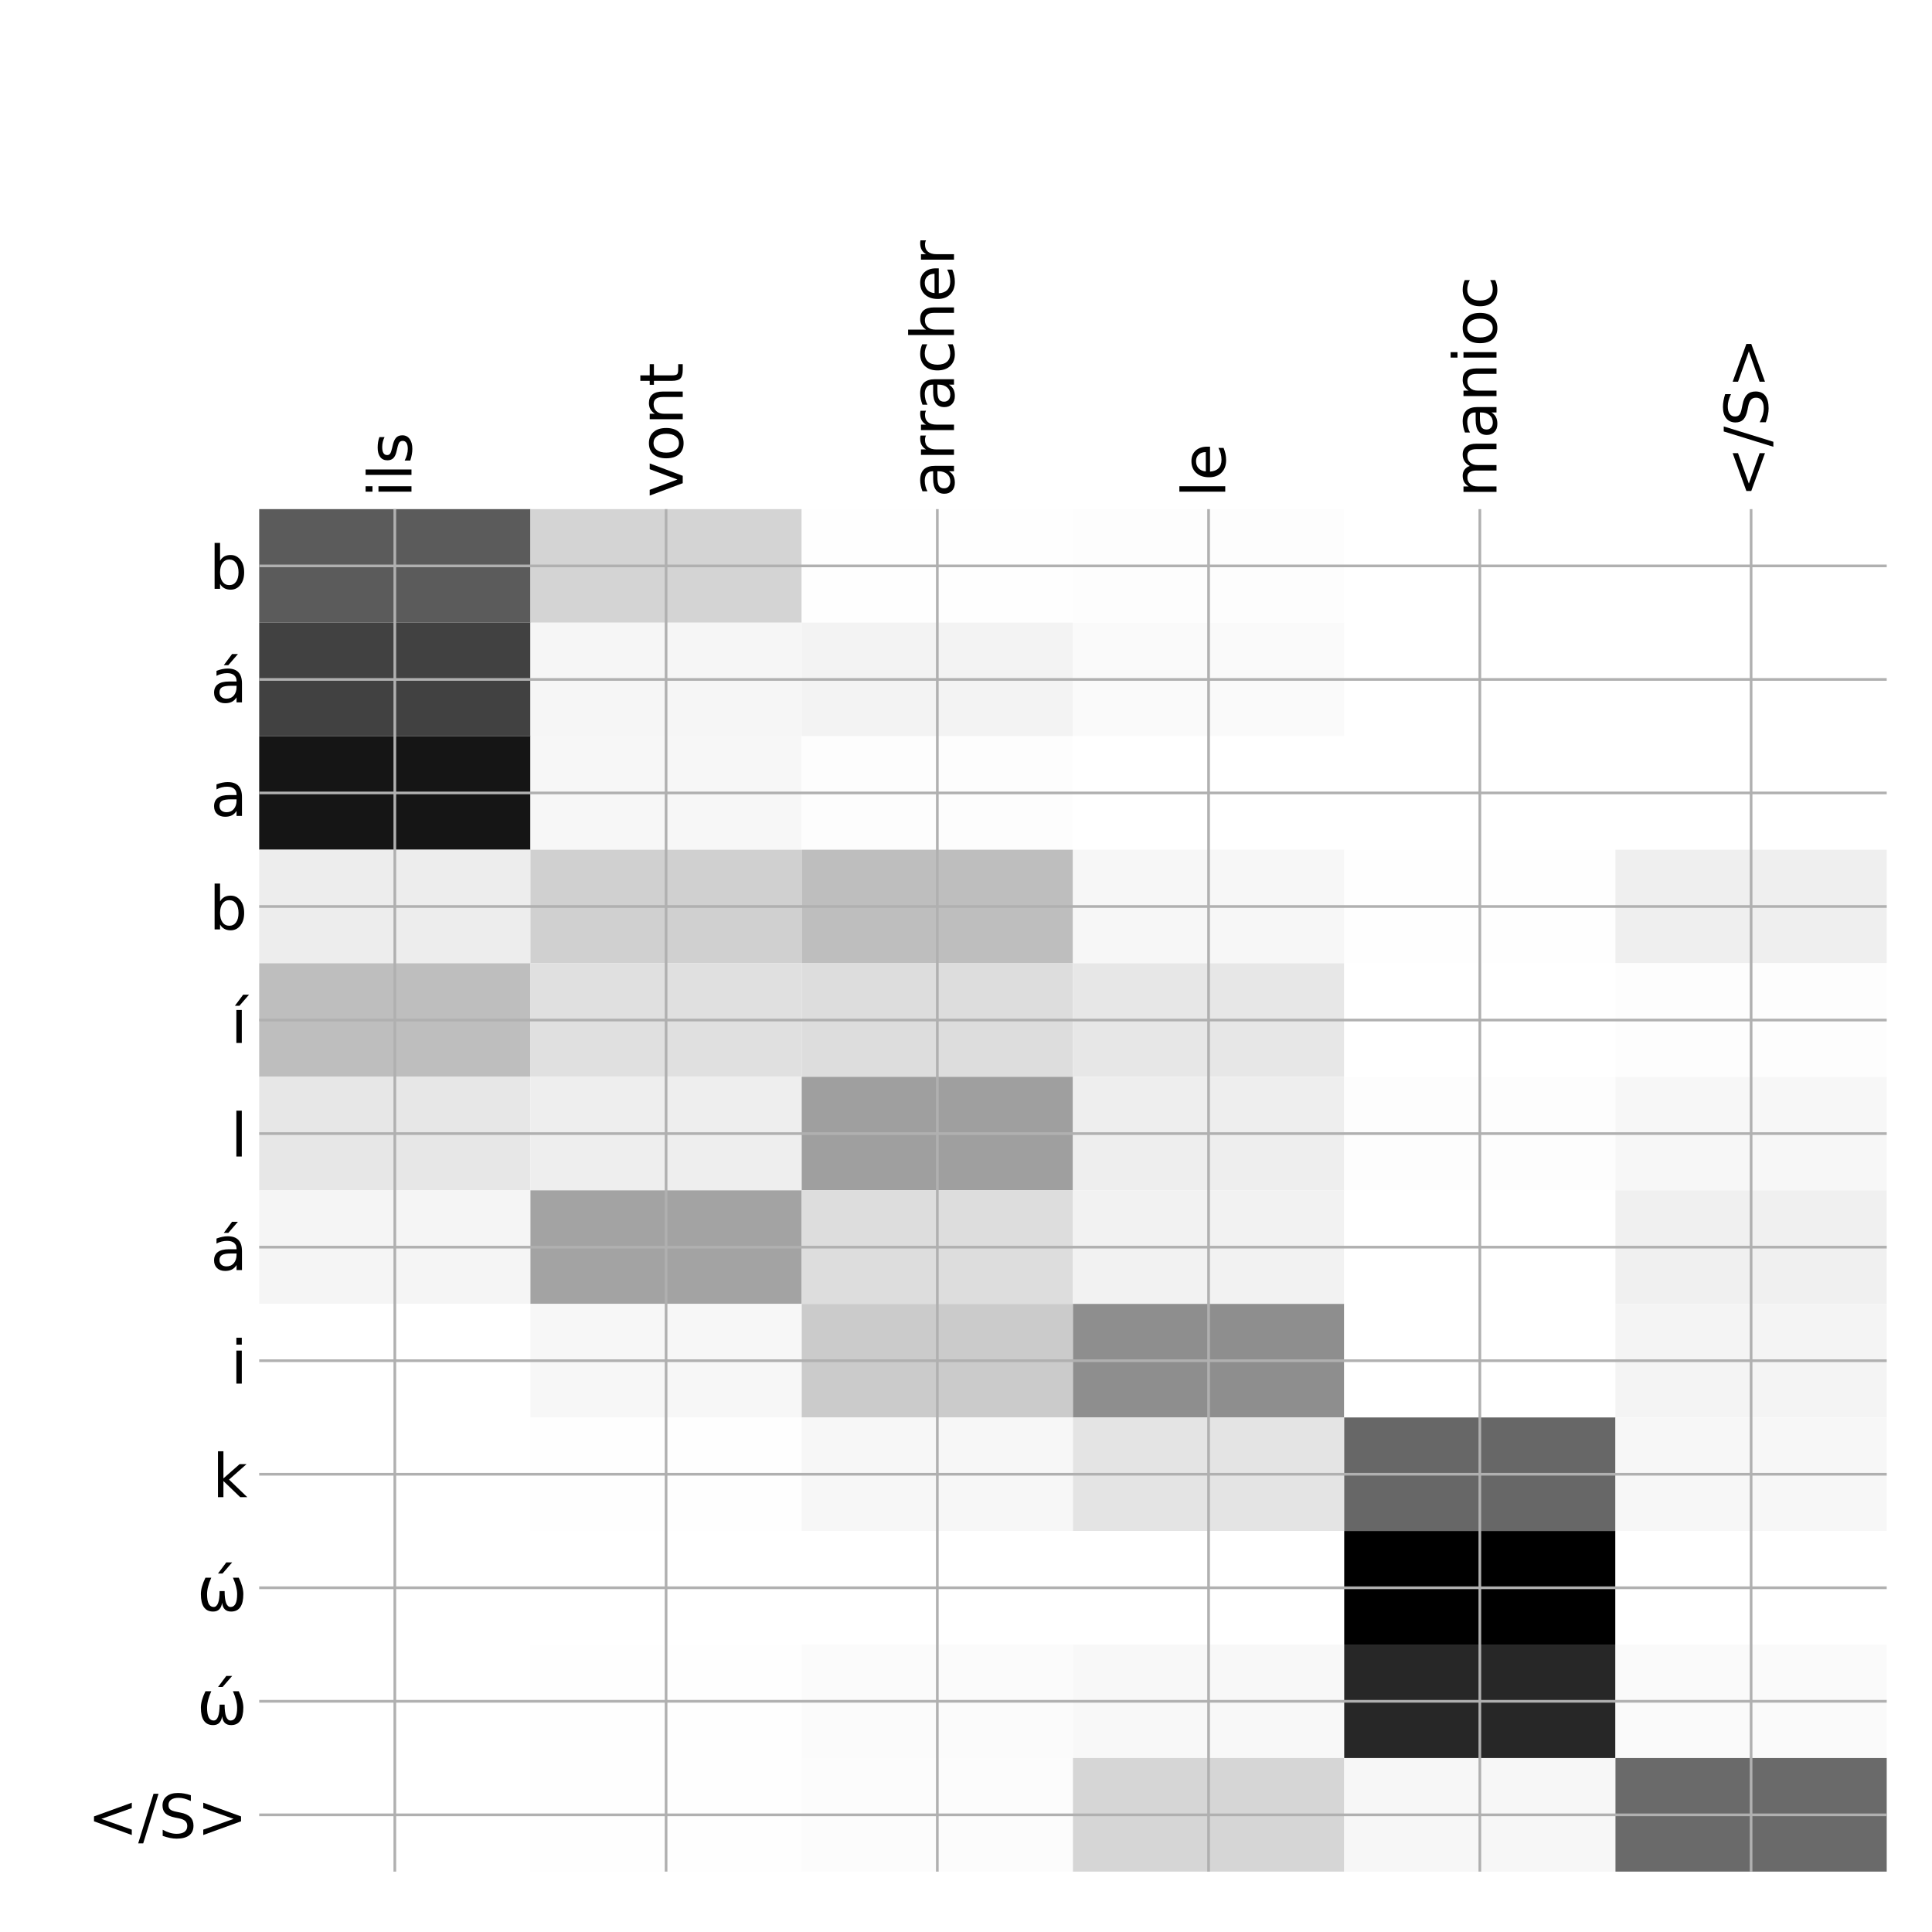 <?xml version="1.0" encoding="utf-8" standalone="no"?>
<!DOCTYPE svg PUBLIC "-//W3C//DTD SVG 1.1//EN"
  "http://www.w3.org/Graphics/SVG/1.1/DTD/svg11.dtd">
<!-- Created with matplotlib (http://matplotlib.org/) -->
<svg height="576pt" version="1.1" viewBox="0 0 576 576" width="576pt" xmlns="http://www.w3.org/2000/svg" xmlns:xlink="http://www.w3.org/1999/xlink">
 <defs>
  <style type="text/css">
*{stroke-linecap:butt;stroke-linejoin:round;}
  </style>
 </defs>
 <g id="figure_1">
  <g id="patch_1">
   <path d="M 0 576 
L 576 576 
L 576 0 
L 0 0 
z
" style="fill:#ffffff;"/>
  </g>
  <g id="axes_1">
   <g id="PolyCollection_1">
    <path clip-path="url(#paf80c2a38e)" d="M 77.275 151.783 
L 77.275 185.635 
L 158.146 185.635 
L 158.146 151.783 
L 77.275 151.783 
z
" style="fill:#5b5b5b;"/>
    <path clip-path="url(#paf80c2a38e)" d="M 158.146 151.783 
L 158.146 185.635 
L 239.017 185.635 
L 239.017 151.783 
L 158.146 151.783 
z
" style="fill:#d4d4d4;"/>
    <path clip-path="url(#paf80c2a38e)" d="M 239.017 151.783 
L 239.017 185.635 
L 319.887 185.635 
L 319.887 151.783 
L 239.017 151.783 
z
" style="fill:#fefefe;"/>
    <path clip-path="url(#paf80c2a38e)" d="M 319.887 151.783 
L 319.887 185.635 
L 400.758 185.635 
L 400.758 151.783 
L 319.887 151.783 
z
" style="fill:#fdfdfd;"/>
    <path clip-path="url(#paf80c2a38e)" d="M 400.758 151.783 
L 400.758 185.635 
L 481.629 185.635 
L 481.629 151.783 
L 400.758 151.783 
z
" style="fill:#ffffff;"/>
    <path clip-path="url(#paf80c2a38e)" d="M 481.629 151.783 
L 481.629 185.635 
L 562.5 185.635 
L 562.5 151.783 
L 481.629 151.783 
z
" style="fill:#ffffff;"/>
    <path clip-path="url(#paf80c2a38e)" d="M 77.275 185.635 
L 77.275 219.486 
L 158.146 219.486 
L 158.146 185.635 
L 77.275 185.635 
z
" style="fill:#414141;"/>
    <path clip-path="url(#paf80c2a38e)" d="M 158.146 185.635 
L 158.146 219.486 
L 239.017 219.486 
L 239.017 185.635 
L 158.146 185.635 
z
" style="fill:#f6f6f6;"/>
    <path clip-path="url(#paf80c2a38e)" d="M 239.017 185.635 
L 239.017 219.486 
L 319.887 219.486 
L 319.887 185.635 
L 239.017 185.635 
z
" style="fill:#f3f3f3;"/>
    <path clip-path="url(#paf80c2a38e)" d="M 319.887 185.635 
L 319.887 219.486 
L 400.758 219.486 
L 400.758 185.635 
L 319.887 185.635 
z
" style="fill:#fafafa;"/>
    <path clip-path="url(#paf80c2a38e)" d="M 400.758 185.635 
L 400.758 219.486 
L 481.629 219.486 
L 481.629 185.635 
L 400.758 185.635 
z
" style="fill:#ffffff;"/>
    <path clip-path="url(#paf80c2a38e)" d="M 481.629 185.635 
L 481.629 219.486 
L 562.5 219.486 
L 562.5 185.635 
L 481.629 185.635 
z
" style="fill:#ffffff;"/>
    <path clip-path="url(#paf80c2a38e)" d="M 77.275 219.486 
L 77.275 253.338 
L 158.146 253.338 
L 158.146 219.486 
L 77.275 219.486 
z
" style="fill:#151515;"/>
    <path clip-path="url(#paf80c2a38e)" d="M 158.146 219.486 
L 158.146 253.338 
L 239.017 253.338 
L 239.017 219.486 
L 158.146 219.486 
z
" style="fill:#f7f7f7;"/>
    <path clip-path="url(#paf80c2a38e)" d="M 239.017 219.486 
L 239.017 253.338 
L 319.887 253.338 
L 319.887 219.486 
L 239.017 219.486 
z
" style="fill:#fdfdfd;"/>
    <path clip-path="url(#paf80c2a38e)" d="M 319.887 219.486 
L 319.887 253.338 
L 400.758 253.338 
L 400.758 219.486 
L 319.887 219.486 
z
" style="fill:#ffffff;"/>
    <path clip-path="url(#paf80c2a38e)" d="M 400.758 219.486 
L 400.758 253.338 
L 481.629 253.338 
L 481.629 219.486 
L 400.758 219.486 
z
" style="fill:#ffffff;"/>
    <path clip-path="url(#paf80c2a38e)" d="M 481.629 219.486 
L 481.629 253.338 
L 562.5 253.338 
L 562.5 219.486 
L 481.629 219.486 
z
" style="fill:#ffffff;"/>
    <path clip-path="url(#paf80c2a38e)" d="M 77.275 253.338 
L 77.275 287.189 
L 158.146 287.189 
L 158.146 253.338 
L 77.275 253.338 
z
" style="fill:#ededed;"/>
    <path clip-path="url(#paf80c2a38e)" d="M 158.146 253.338 
L 158.146 287.189 
L 239.017 287.189 
L 239.017 253.338 
L 158.146 253.338 
z
" style="fill:#d0d0d0;"/>
    <path clip-path="url(#paf80c2a38e)" d="M 239.017 253.338 
L 239.017 287.189 
L 319.887 287.189 
L 319.887 253.338 
L 239.017 253.338 
z
" style="fill:#bebebe;"/>
    <path clip-path="url(#paf80c2a38e)" d="M 319.887 253.338 
L 319.887 287.189 
L 400.758 287.189 
L 400.758 253.338 
L 319.887 253.338 
z
" style="fill:#f7f7f7;"/>
    <path clip-path="url(#paf80c2a38e)" d="M 400.758 253.338 
L 400.758 287.189 
L 481.629 287.189 
L 481.629 253.338 
L 400.758 253.338 
z
" style="fill:#fefefe;"/>
    <path clip-path="url(#paf80c2a38e)" d="M 481.629 253.338 
L 481.629 287.189 
L 562.5 287.189 
L 562.5 253.338 
L 481.629 253.338 
z
" style="fill:#efefef;"/>
    <path clip-path="url(#paf80c2a38e)" d="M 77.275 287.189 
L 77.275 321.04 
L 158.146 321.04 
L 158.146 287.189 
L 77.275 287.189 
z
" style="fill:#bebebe;"/>
    <path clip-path="url(#paf80c2a38e)" d="M 158.146 287.189 
L 158.146 321.04 
L 239.017 321.04 
L 239.017 287.189 
L 158.146 287.189 
z
" style="fill:#e0e0e0;"/>
    <path clip-path="url(#paf80c2a38e)" d="M 239.017 287.189 
L 239.017 321.04 
L 319.887 321.04 
L 319.887 287.189 
L 239.017 287.189 
z
" style="fill:#dddddd;"/>
    <path clip-path="url(#paf80c2a38e)" d="M 319.887 287.189 
L 319.887 321.04 
L 400.758 321.04 
L 400.758 287.189 
L 319.887 287.189 
z
" style="fill:#e7e7e7;"/>
    <path clip-path="url(#paf80c2a38e)" d="M 400.758 287.189 
L 400.758 321.04 
L 481.629 321.04 
L 481.629 287.189 
L 400.758 287.189 
z
" style="fill:#ffffff;"/>
    <path clip-path="url(#paf80c2a38e)" d="M 481.629 287.189 
L 481.629 321.04 
L 562.5 321.04 
L 562.5 287.189 
L 481.629 287.189 
z
" style="fill:#fdfdfd;"/>
    <path clip-path="url(#paf80c2a38e)" d="M 77.275 321.04 
L 77.275 354.892 
L 158.146 354.892 
L 158.146 321.04 
L 77.275 321.04 
z
" style="fill:#e7e7e7;"/>
    <path clip-path="url(#paf80c2a38e)" d="M 158.146 321.04 
L 158.146 354.892 
L 239.017 354.892 
L 239.017 321.04 
L 158.146 321.04 
z
" style="fill:#eeeeee;"/>
    <path clip-path="url(#paf80c2a38e)" d="M 239.017 321.04 
L 239.017 354.892 
L 319.887 354.892 
L 319.887 321.04 
L 239.017 321.04 
z
" style="fill:#9f9f9f;"/>
    <path clip-path="url(#paf80c2a38e)" d="M 319.887 321.04 
L 319.887 354.892 
L 400.758 354.892 
L 400.758 321.04 
L 319.887 321.04 
z
" style="fill:#eeeeee;"/>
    <path clip-path="url(#paf80c2a38e)" d="M 400.758 321.04 
L 400.758 354.892 
L 481.629 354.892 
L 481.629 321.04 
L 400.758 321.04 
z
" style="fill:#fdfdfd;"/>
    <path clip-path="url(#paf80c2a38e)" d="M 481.629 321.04 
L 481.629 354.892 
L 562.5 354.892 
L 562.5 321.04 
L 481.629 321.04 
z
" style="fill:#f7f7f7;"/>
    <path clip-path="url(#paf80c2a38e)" d="M 77.275 354.892 
L 77.275 388.743 
L 158.146 388.743 
L 158.146 354.892 
L 77.275 354.892 
z
" style="fill:#f5f5f5;"/>
    <path clip-path="url(#paf80c2a38e)" d="M 158.146 354.892 
L 158.146 388.743 
L 239.017 388.743 
L 239.017 354.892 
L 158.146 354.892 
z
" style="fill:#a3a3a3;"/>
    <path clip-path="url(#paf80c2a38e)" d="M 239.017 354.892 
L 239.017 388.743 
L 319.887 388.743 
L 319.887 354.892 
L 239.017 354.892 
z
" style="fill:#dddddd;"/>
    <path clip-path="url(#paf80c2a38e)" d="M 319.887 354.892 
L 319.887 388.743 
L 400.758 388.743 
L 400.758 354.892 
L 319.887 354.892 
z
" style="fill:#f2f2f2;"/>
    <path clip-path="url(#paf80c2a38e)" d="M 400.758 354.892 
L 400.758 388.743 
L 481.629 388.743 
L 481.629 354.892 
L 400.758 354.892 
z
" style="fill:#ffffff;"/>
    <path clip-path="url(#paf80c2a38e)" d="M 481.629 354.892 
L 481.629 388.743 
L 562.5 388.743 
L 562.5 354.892 
L 481.629 354.892 
z
" style="fill:#f0f0f0;"/>
    <path clip-path="url(#paf80c2a38e)" d="M 77.275 388.743 
L 77.275 422.594 
L 158.146 422.594 
L 158.146 388.743 
L 77.275 388.743 
z
" style="fill:#ffffff;"/>
    <path clip-path="url(#paf80c2a38e)" d="M 158.146 388.743 
L 158.146 422.594 
L 239.017 422.594 
L 239.017 388.743 
L 158.146 388.743 
z
" style="fill:#f7f7f7;"/>
    <path clip-path="url(#paf80c2a38e)" d="M 239.017 388.743 
L 239.017 422.594 
L 319.887 422.594 
L 319.887 388.743 
L 239.017 388.743 
z
" style="fill:#cbcbcb;"/>
    <path clip-path="url(#paf80c2a38e)" d="M 319.887 388.743 
L 319.887 422.594 
L 400.758 422.594 
L 400.758 388.743 
L 319.887 388.743 
z
" style="fill:#8e8e8e;"/>
    <path clip-path="url(#paf80c2a38e)" d="M 400.758 388.743 
L 400.758 422.594 
L 481.629 422.594 
L 481.629 388.743 
L 400.758 388.743 
z
" style="fill:#ffffff;"/>
    <path clip-path="url(#paf80c2a38e)" d="M 481.629 388.743 
L 481.629 422.594 
L 562.5 422.594 
L 562.5 388.743 
L 481.629 388.743 
z
" style="fill:#f4f4f4;"/>
    <path clip-path="url(#paf80c2a38e)" d="M 77.275 422.594 
L 77.275 456.446 
L 158.146 456.446 
L 158.146 422.594 
L 77.275 422.594 
z
" style="fill:#ffffff;"/>
    <path clip-path="url(#paf80c2a38e)" d="M 158.146 422.594 
L 158.146 456.446 
L 239.017 456.446 
L 239.017 422.594 
L 158.146 422.594 
z
" style="fill:#fefefe;"/>
    <path clip-path="url(#paf80c2a38e)" d="M 239.017 422.594 
L 239.017 456.446 
L 319.887 456.446 
L 319.887 422.594 
L 239.017 422.594 
z
" style="fill:#f7f7f7;"/>
    <path clip-path="url(#paf80c2a38e)" d="M 319.887 422.594 
L 319.887 456.446 
L 400.758 456.446 
L 400.758 422.594 
L 319.887 422.594 
z
" style="fill:#e4e4e4;"/>
    <path clip-path="url(#paf80c2a38e)" d="M 400.758 422.594 
L 400.758 456.446 
L 481.629 456.446 
L 481.629 422.594 
L 400.758 422.594 
z
" style="fill:#676767;"/>
    <path clip-path="url(#paf80c2a38e)" d="M 481.629 422.594 
L 481.629 456.446 
L 562.5 456.446 
L 562.5 422.594 
L 481.629 422.594 
z
" style="fill:#f7f7f7;"/>
    <path clip-path="url(#paf80c2a38e)" d="M 77.275 456.446 
L 77.275 490.297 
L 158.146 490.297 
L 158.146 456.446 
L 77.275 456.446 
z
" style="fill:#ffffff;"/>
    <path clip-path="url(#paf80c2a38e)" d="M 158.146 456.446 
L 158.146 490.297 
L 239.017 490.297 
L 239.017 456.446 
L 158.146 456.446 
z
" style="fill:#ffffff;"/>
    <path clip-path="url(#paf80c2a38e)" d="M 239.017 456.446 
L 239.017 490.297 
L 319.887 490.297 
L 319.887 456.446 
L 239.017 456.446 
z
" style="fill:#ffffff;"/>
    <path clip-path="url(#paf80c2a38e)" d="M 319.887 456.446 
L 319.887 490.297 
L 400.758 490.297 
L 400.758 456.446 
L 319.887 456.446 
z
" style="fill:#ffffff;"/>
    <path clip-path="url(#paf80c2a38e)" d="M 400.758 456.446 
L 400.758 490.297 
L 481.629 490.297 
L 481.629 456.446 
L 400.758 456.446 
z
"/>
    <path clip-path="url(#paf80c2a38e)" d="M 481.629 456.446 
L 481.629 490.297 
L 562.5 490.297 
L 562.5 456.446 
L 481.629 456.446 
z
" style="fill:#ffffff;"/>
    <path clip-path="url(#paf80c2a38e)" d="M 77.275 490.297 
L 77.275 524.149 
L 158.146 524.149 
L 158.146 490.297 
L 77.275 490.297 
z
" style="fill:#ffffff;"/>
    <path clip-path="url(#paf80c2a38e)" d="M 158.146 490.297 
L 158.146 524.149 
L 239.017 524.149 
L 239.017 490.297 
L 158.146 490.297 
z
" style="fill:#fefefe;"/>
    <path clip-path="url(#paf80c2a38e)" d="M 239.017 490.297 
L 239.017 524.149 
L 319.887 524.149 
L 319.887 490.297 
L 239.017 490.297 
z
" style="fill:#fbfbfb;"/>
    <path clip-path="url(#paf80c2a38e)" d="M 319.887 490.297 
L 319.887 524.149 
L 400.758 524.149 
L 400.758 490.297 
L 319.887 490.297 
z
" style="fill:#f8f8f8;"/>
    <path clip-path="url(#paf80c2a38e)" d="M 400.758 490.297 
L 400.758 524.149 
L 481.629 524.149 
L 481.629 490.297 
L 400.758 490.297 
z
" style="fill:#272727;"/>
    <path clip-path="url(#paf80c2a38e)" d="M 481.629 490.297 
L 481.629 524.149 
L 562.5 524.149 
L 562.5 490.297 
L 481.629 490.297 
z
" style="fill:#fafafa;"/>
    <path clip-path="url(#paf80c2a38e)" d="M 77.275 524.149 
L 77.275 558 
L 158.146 558 
L 158.146 524.149 
L 77.275 524.149 
z
" style="fill:#ffffff;"/>
    <path clip-path="url(#paf80c2a38e)" d="M 158.146 524.149 
L 158.146 558 
L 239.017 558 
L 239.017 524.149 
L 158.146 524.149 
z
" style="fill:#fefefe;"/>
    <path clip-path="url(#paf80c2a38e)" d="M 239.017 524.149 
L 239.017 558 
L 319.887 558 
L 319.887 524.149 
L 239.017 524.149 
z
" style="fill:#fcfcfc;"/>
    <path clip-path="url(#paf80c2a38e)" d="M 319.887 524.149 
L 319.887 558 
L 400.758 558 
L 400.758 524.149 
L 319.887 524.149 
z
" style="fill:#d6d6d6;"/>
    <path clip-path="url(#paf80c2a38e)" d="M 400.758 524.149 
L 400.758 558 
L 481.629 558 
L 481.629 524.149 
L 400.758 524.149 
z
" style="fill:#f7f7f7;"/>
    <path clip-path="url(#paf80c2a38e)" d="M 481.629 524.149 
L 481.629 558 
L 562.5 558 
L 562.5 524.149 
L 481.629 524.149 
z
" style="fill:#6a6a6a;"/>
   </g>
   <g id="matplotlib.axis_1">
    <g id="xtick_1">
     <g id="line2d_1">
      <path clip-path="url(#paf80c2a38e)" d="M 117.71 558 
L 117.71 151.783 
" style="fill:none;stroke:#b0b0b0;stroke-linecap:square;stroke-width:0.8;"/>
     </g>
     <g id="line2d_2"/>
     <g id="text_1">
      <!-- ils -->
      <defs>
       <path d="M 9.422 54.688 
L 18.406 54.688 
L 18.406 0 
L 9.422 0 
z
M 9.422 75.984 
L 18.406 75.984 
L 18.406 64.594 
L 9.422 64.594 
z
" id="DejaVuSans-69"/>
       <path d="M 9.422 75.984 
L 18.406 75.984 
L 18.406 0 
L 9.422 0 
z
" id="DejaVuSans-6c"/>
       <path d="M 44.281 53.078 
L 44.281 44.578 
Q 40.484 46.531 36.375 47.5 
Q 32.281 48.484 27.875 48.484 
Q 21.188 48.484 17.844 46.438 
Q 14.5 44.391 14.5 40.281 
Q 14.5 37.156 16.891 35.375 
Q 19.281 33.594 26.516 31.984 
L 29.594 31.297 
Q 39.156 29.25 43.188 25.516 
Q 47.219 21.781 47.219 15.094 
Q 47.219 7.469 41.188 3.016 
Q 35.156 -1.422 24.609 -1.422 
Q 20.219 -1.422 15.453 -0.562 
Q 10.688 0.297 5.422 2 
L 5.422 11.281 
Q 10.406 8.688 15.234 7.391 
Q 20.062 6.109 24.812 6.109 
Q 31.156 6.109 34.562 8.281 
Q 37.984 10.453 37.984 14.406 
Q 37.984 18.062 35.516 20.016 
Q 33.062 21.969 24.703 23.781 
L 21.578 24.516 
Q 13.234 26.266 9.516 29.906 
Q 5.812 33.547 5.812 39.891 
Q 5.812 47.609 11.281 51.797 
Q 16.75 56 26.812 56 
Q 31.781 56 36.172 55.266 
Q 40.578 54.547 44.281 53.078 
z
" id="DejaVuSans-73"/>
      </defs>
      <g transform="translate(122.677 148.283)rotate(-90)scale(0.18 -0.18)">
       <use xlink:href="#DejaVuSans-69"/>
       <use x="27.783" xlink:href="#DejaVuSans-6c"/>
       <use x="55.566" xlink:href="#DejaVuSans-73"/>
      </g>
     </g>
    </g>
    <g id="xtick_2">
     <g id="line2d_3">
      <path clip-path="url(#paf80c2a38e)" d="M 198.581 558 
L 198.581 151.783 
" style="fill:none;stroke:#b0b0b0;stroke-linecap:square;stroke-width:0.8;"/>
     </g>
     <g id="line2d_4"/>
     <g id="text_2">
      <!-- vont -->
      <defs>
       <path d="M 2.984 54.688 
L 12.5 54.688 
L 29.594 8.797 
L 46.688 54.688 
L 56.203 54.688 
L 35.688 0 
L 23.484 0 
z
" id="DejaVuSans-76"/>
       <path d="M 30.609 48.391 
Q 23.391 48.391 19.188 42.75 
Q 14.984 37.109 14.984 27.297 
Q 14.984 17.484 19.156 11.844 
Q 23.344 6.203 30.609 6.203 
Q 37.797 6.203 41.984 11.859 
Q 46.188 17.531 46.188 27.297 
Q 46.188 37.016 41.984 42.703 
Q 37.797 48.391 30.609 48.391 
z
M 30.609 56 
Q 42.328 56 49.016 48.375 
Q 55.719 40.766 55.719 27.297 
Q 55.719 13.875 49.016 6.219 
Q 42.328 -1.422 30.609 -1.422 
Q 18.844 -1.422 12.172 6.219 
Q 5.516 13.875 5.516 27.297 
Q 5.516 40.766 12.172 48.375 
Q 18.844 56 30.609 56 
z
" id="DejaVuSans-6f"/>
       <path d="M 54.891 33.016 
L 54.891 0 
L 45.906 0 
L 45.906 32.719 
Q 45.906 40.484 42.875 44.328 
Q 39.844 48.188 33.797 48.188 
Q 26.516 48.188 22.312 43.547 
Q 18.109 38.922 18.109 30.906 
L 18.109 0 
L 9.078 0 
L 9.078 54.688 
L 18.109 54.688 
L 18.109 46.188 
Q 21.344 51.125 25.703 53.562 
Q 30.078 56 35.797 56 
Q 45.219 56 50.047 50.172 
Q 54.891 44.344 54.891 33.016 
z
" id="DejaVuSans-6e"/>
       <path d="M 18.312 70.219 
L 18.312 54.688 
L 36.812 54.688 
L 36.812 47.703 
L 18.312 47.703 
L 18.312 18.016 
Q 18.312 11.328 20.141 9.422 
Q 21.969 7.516 27.594 7.516 
L 36.812 7.516 
L 36.812 0 
L 27.594 0 
Q 17.188 0 13.234 3.875 
Q 9.281 7.766 9.281 18.016 
L 9.281 47.703 
L 2.688 47.703 
L 2.688 54.688 
L 9.281 54.688 
L 9.281 70.219 
z
" id="DejaVuSans-74"/>
      </defs>
      <g transform="translate(203.548 148.283)rotate(-90)scale(0.18 -0.18)">
       <use xlink:href="#DejaVuSans-76"/>
       <use x="59.18" xlink:href="#DejaVuSans-6f"/>
       <use x="120.361" xlink:href="#DejaVuSans-6e"/>
       <use x="183.74" xlink:href="#DejaVuSans-74"/>
      </g>
     </g>
    </g>
    <g id="xtick_3">
     <g id="line2d_5">
      <path clip-path="url(#paf80c2a38e)" d="M 279.452 558 
L 279.452 151.783 
" style="fill:none;stroke:#b0b0b0;stroke-linecap:square;stroke-width:0.8;"/>
     </g>
     <g id="line2d_6"/>
     <g id="text_3">
      <!-- arracher -->
      <defs>
       <path d="M 34.281 27.484 
Q 23.391 27.484 19.188 25 
Q 14.984 22.516 14.984 16.5 
Q 14.984 11.719 18.141 8.906 
Q 21.297 6.109 26.703 6.109 
Q 34.188 6.109 38.703 11.406 
Q 43.219 16.703 43.219 25.484 
L 43.219 27.484 
z
M 52.203 31.203 
L 52.203 0 
L 43.219 0 
L 43.219 8.297 
Q 40.141 3.328 35.547 0.953 
Q 30.953 -1.422 24.312 -1.422 
Q 15.922 -1.422 10.953 3.297 
Q 6 8.016 6 15.922 
Q 6 25.141 12.172 29.828 
Q 18.359 34.516 30.609 34.516 
L 43.219 34.516 
L 43.219 35.406 
Q 43.219 41.609 39.141 45 
Q 35.062 48.391 27.688 48.391 
Q 23 48.391 18.547 47.266 
Q 14.109 46.141 10.016 43.891 
L 10.016 52.203 
Q 14.938 54.109 19.578 55.047 
Q 24.219 56 28.609 56 
Q 40.484 56 46.344 49.844 
Q 52.203 43.703 52.203 31.203 
z
" id="DejaVuSans-61"/>
       <path d="M 41.109 46.297 
Q 39.594 47.172 37.812 47.578 
Q 36.031 48 33.891 48 
Q 26.266 48 22.188 43.047 
Q 18.109 38.094 18.109 28.812 
L 18.109 0 
L 9.078 0 
L 9.078 54.688 
L 18.109 54.688 
L 18.109 46.188 
Q 20.953 51.172 25.484 53.578 
Q 30.031 56 36.531 56 
Q 37.453 56 38.578 55.875 
Q 39.703 55.766 41.062 55.516 
z
" id="DejaVuSans-72"/>
       <path d="M 48.781 52.594 
L 48.781 44.188 
Q 44.969 46.297 41.141 47.344 
Q 37.312 48.391 33.406 48.391 
Q 24.656 48.391 19.812 42.844 
Q 14.984 37.312 14.984 27.297 
Q 14.984 17.281 19.812 11.734 
Q 24.656 6.203 33.406 6.203 
Q 37.312 6.203 41.141 7.25 
Q 44.969 8.297 48.781 10.406 
L 48.781 2.094 
Q 45.016 0.344 40.984 -0.531 
Q 36.969 -1.422 32.422 -1.422 
Q 20.062 -1.422 12.781 6.344 
Q 5.516 14.109 5.516 27.297 
Q 5.516 40.672 12.859 48.328 
Q 20.219 56 33.016 56 
Q 37.156 56 41.109 55.141 
Q 45.062 54.297 48.781 52.594 
z
" id="DejaVuSans-63"/>
       <path d="M 54.891 33.016 
L 54.891 0 
L 45.906 0 
L 45.906 32.719 
Q 45.906 40.484 42.875 44.328 
Q 39.844 48.188 33.797 48.188 
Q 26.516 48.188 22.312 43.547 
Q 18.109 38.922 18.109 30.906 
L 18.109 0 
L 9.078 0 
L 9.078 75.984 
L 18.109 75.984 
L 18.109 46.188 
Q 21.344 51.125 25.703 53.562 
Q 30.078 56 35.797 56 
Q 45.219 56 50.047 50.172 
Q 54.891 44.344 54.891 33.016 
z
" id="DejaVuSans-68"/>
       <path d="M 56.203 29.594 
L 56.203 25.203 
L 14.891 25.203 
Q 15.484 15.922 20.484 11.062 
Q 25.484 6.203 34.422 6.203 
Q 39.594 6.203 44.453 7.469 
Q 49.312 8.734 54.109 11.281 
L 54.109 2.781 
Q 49.266 0.734 44.188 -0.344 
Q 39.109 -1.422 33.891 -1.422 
Q 20.797 -1.422 13.156 6.188 
Q 5.516 13.812 5.516 26.812 
Q 5.516 40.234 12.766 48.109 
Q 20.016 56 32.328 56 
Q 43.359 56 49.781 48.891 
Q 56.203 41.797 56.203 29.594 
z
M 47.219 32.234 
Q 47.125 39.594 43.094 43.984 
Q 39.062 48.391 32.422 48.391 
Q 24.906 48.391 20.391 44.141 
Q 15.875 39.891 15.188 32.172 
z
" id="DejaVuSans-65"/>
      </defs>
      <g transform="translate(284.419 148.283)rotate(-90)scale(0.18 -0.18)">
       <use xlink:href="#DejaVuSans-61"/>
       <use x="61.279" xlink:href="#DejaVuSans-72"/>
       <use x="102.377" xlink:href="#DejaVuSans-72"/>
       <use x="143.49" xlink:href="#DejaVuSans-61"/>
       <use x="204.77" xlink:href="#DejaVuSans-63"/>
       <use x="259.75" xlink:href="#DejaVuSans-68"/>
       <use x="323.129" xlink:href="#DejaVuSans-65"/>
       <use x="384.652" xlink:href="#DejaVuSans-72"/>
      </g>
     </g>
    </g>
    <g id="xtick_4">
     <g id="line2d_7">
      <path clip-path="url(#paf80c2a38e)" d="M 360.323 558 
L 360.323 151.783 
" style="fill:none;stroke:#b0b0b0;stroke-linecap:square;stroke-width:0.8;"/>
     </g>
     <g id="line2d_8"/>
     <g id="text_4">
      <!-- le -->
      <g transform="translate(365.29 148.283)rotate(-90)scale(0.18 -0.18)">
       <use xlink:href="#DejaVuSans-6c"/>
       <use x="27.783" xlink:href="#DejaVuSans-65"/>
      </g>
     </g>
    </g>
    <g id="xtick_5">
     <g id="line2d_9">
      <path clip-path="url(#paf80c2a38e)" d="M 441.194 558 
L 441.194 151.783 
" style="fill:none;stroke:#b0b0b0;stroke-linecap:square;stroke-width:0.8;"/>
     </g>
     <g id="line2d_10"/>
     <g id="text_5">
      <!-- manioc -->
      <defs>
       <path d="M 52 44.188 
Q 55.375 50.25 60.062 53.125 
Q 64.75 56 71.094 56 
Q 79.641 56 84.281 50.016 
Q 88.922 44.047 88.922 33.016 
L 88.922 0 
L 79.891 0 
L 79.891 32.719 
Q 79.891 40.578 77.094 44.375 
Q 74.312 48.188 68.609 48.188 
Q 61.625 48.188 57.562 43.547 
Q 53.516 38.922 53.516 30.906 
L 53.516 0 
L 44.484 0 
L 44.484 32.719 
Q 44.484 40.625 41.703 44.406 
Q 38.922 48.188 33.109 48.188 
Q 26.219 48.188 22.156 43.531 
Q 18.109 38.875 18.109 30.906 
L 18.109 0 
L 9.078 0 
L 9.078 54.688 
L 18.109 54.688 
L 18.109 46.188 
Q 21.188 51.219 25.484 53.609 
Q 29.781 56 35.688 56 
Q 41.656 56 45.828 52.969 
Q 50 49.953 52 44.188 
z
" id="DejaVuSans-6d"/>
      </defs>
      <g transform="translate(446.161 148.283)rotate(-90)scale(0.18 -0.18)">
       <use xlink:href="#DejaVuSans-6d"/>
       <use x="97.412" xlink:href="#DejaVuSans-61"/>
       <use x="158.691" xlink:href="#DejaVuSans-6e"/>
       <use x="222.07" xlink:href="#DejaVuSans-69"/>
       <use x="249.854" xlink:href="#DejaVuSans-6f"/>
       <use x="311.035" xlink:href="#DejaVuSans-63"/>
      </g>
     </g>
    </g>
    <g id="xtick_6">
     <g id="line2d_11">
      <path clip-path="url(#paf80c2a38e)" d="M 522.065 558 
L 522.065 151.783 
" style="fill:none;stroke:#b0b0b0;stroke-linecap:square;stroke-width:0.8;"/>
     </g>
     <g id="line2d_12"/>
     <g id="text_6">
      <!-- &lt;/S&gt; -->
      <defs>
       <path d="M 73.188 49.219 
L 22.797 31.297 
L 73.188 13.484 
L 73.188 4.594 
L 10.594 27.297 
L 10.594 35.406 
L 73.188 58.109 
z
" id="DejaVuSans-3c"/>
       <path d="M 25.391 72.906 
L 33.688 72.906 
L 8.297 -9.281 
L 0 -9.281 
z
" id="DejaVuSans-2f"/>
       <path d="M 53.516 70.516 
L 53.516 60.891 
Q 47.906 63.578 42.922 64.891 
Q 37.938 66.219 33.297 66.219 
Q 25.25 66.219 20.875 63.094 
Q 16.5 59.969 16.5 54.203 
Q 16.5 49.359 19.406 46.891 
Q 22.312 44.438 30.422 42.922 
L 36.375 41.703 
Q 47.406 39.594 52.656 34.297 
Q 57.906 29 57.906 20.125 
Q 57.906 9.516 50.797 4.047 
Q 43.703 -1.422 29.984 -1.422 
Q 24.812 -1.422 18.969 -0.25 
Q 13.141 0.922 6.891 3.219 
L 6.891 13.375 
Q 12.891 10.016 18.656 8.297 
Q 24.422 6.594 29.984 6.594 
Q 38.422 6.594 43.016 9.906 
Q 47.609 13.234 47.609 19.391 
Q 47.609 24.75 44.312 27.781 
Q 41.016 30.812 33.5 32.328 
L 27.484 33.5 
Q 16.453 35.688 11.516 40.375 
Q 6.594 45.062 6.594 53.422 
Q 6.594 63.094 13.406 68.656 
Q 20.219 74.219 32.172 74.219 
Q 37.312 74.219 42.625 73.281 
Q 47.953 72.359 53.516 70.516 
z
" id="DejaVuSans-53"/>
       <path d="M 10.594 49.219 
L 10.594 58.109 
L 73.188 35.406 
L 73.188 27.297 
L 10.594 4.594 
L 10.594 13.484 
L 60.891 31.297 
z
" id="DejaVuSans-3e"/>
      </defs>
      <g transform="translate(527.031 148.283)rotate(-90)scale(0.18 -0.18)">
       <use xlink:href="#DejaVuSans-3c"/>
       <use x="83.789" xlink:href="#DejaVuSans-2f"/>
       <use x="117.48" xlink:href="#DejaVuSans-53"/>
       <use x="180.957" xlink:href="#DejaVuSans-3e"/>
      </g>
     </g>
    </g>
   </g>
   <g id="matplotlib.axis_2">
    <g id="ytick_1">
     <g id="line2d_13">
      <path clip-path="url(#paf80c2a38e)" d="M 77.275 168.709 
L 562.5 168.709 
" style="fill:none;stroke:#b0b0b0;stroke-linecap:square;stroke-width:0.8;"/>
     </g>
     <g id="line2d_14"/>
     <g id="text_7">
      <!-- b -->
      <defs>
       <path d="M 48.688 27.297 
Q 48.688 37.203 44.609 42.844 
Q 40.531 48.484 33.406 48.484 
Q 26.266 48.484 22.188 42.844 
Q 18.109 37.203 18.109 27.297 
Q 18.109 17.391 22.188 11.75 
Q 26.266 6.109 33.406 6.109 
Q 40.531 6.109 44.609 11.75 
Q 48.688 17.391 48.688 27.297 
z
M 18.109 46.391 
Q 20.953 51.266 25.266 53.625 
Q 29.594 56 35.594 56 
Q 45.562 56 51.781 48.094 
Q 58.016 40.188 58.016 27.297 
Q 58.016 14.406 51.781 6.484 
Q 45.562 -1.422 35.594 -1.422 
Q 29.594 -1.422 25.266 0.953 
Q 20.953 3.328 18.109 8.203 
L 18.109 0 
L 9.078 0 
L 9.078 75.984 
L 18.109 75.984 
z
" id="DejaVuSans-62"/>
      </defs>
      <g transform="translate(62.348 175.548)scale(0.18 -0.18)">
       <use xlink:href="#DejaVuSans-62"/>
      </g>
     </g>
    </g>
    <g id="ytick_2">
     <g id="line2d_15">
      <path clip-path="url(#paf80c2a38e)" d="M 77.275 202.56 
L 562.5 202.56 
" style="fill:none;stroke:#b0b0b0;stroke-linecap:square;stroke-width:0.8;"/>
     </g>
     <g id="line2d_16"/>
     <g id="text_8">
      <!-- á -->
      <defs>
       <path d="M 34.281 27.484 
Q 23.391 27.484 19.188 25 
Q 14.984 22.516 14.984 16.5 
Q 14.984 11.719 18.141 8.906 
Q 21.297 6.109 26.703 6.109 
Q 34.188 6.109 38.703 11.406 
Q 43.219 16.703 43.219 25.484 
L 43.219 27.484 
z
M 52.203 31.203 
L 52.203 0 
L 43.219 0 
L 43.219 8.297 
Q 40.141 3.328 35.547 0.953 
Q 30.953 -1.422 24.312 -1.422 
Q 15.922 -1.422 10.953 3.297 
Q 6 8.016 6 15.922 
Q 6 25.141 12.172 29.828 
Q 18.359 34.516 30.609 34.516 
L 43.219 34.516 
L 43.219 35.406 
Q 43.219 41.609 39.141 45 
Q 35.062 48.391 27.688 48.391 
Q 23 48.391 18.547 47.266 
Q 14.109 46.141 10.016 43.891 
L 10.016 52.203 
Q 14.938 54.109 19.578 55.047 
Q 24.219 56 28.609 56 
Q 40.484 56 46.344 49.844 
Q 52.203 43.703 52.203 31.203 
z
M 35.781 79.984 
L 45.5 79.984 
L 29.594 61.625 
L 22.109 61.625 
z
" id="DejaVuSans-e1"/>
      </defs>
      <g transform="translate(62.744 209.399)scale(0.18 -0.18)">
       <use xlink:href="#DejaVuSans-e1"/>
      </g>
     </g>
    </g>
    <g id="ytick_3">
     <g id="line2d_17">
      <path clip-path="url(#paf80c2a38e)" d="M 77.275 236.412 
L 562.5 236.412 
" style="fill:none;stroke:#b0b0b0;stroke-linecap:square;stroke-width:0.8;"/>
     </g>
     <g id="line2d_18"/>
     <g id="text_9">
      <!-- a -->
      <g transform="translate(62.744 243.25)scale(0.18 -0.18)">
       <use xlink:href="#DejaVuSans-61"/>
      </g>
     </g>
    </g>
    <g id="ytick_4">
     <g id="line2d_19">
      <path clip-path="url(#paf80c2a38e)" d="M 77.275 270.263 
L 562.5 270.263 
" style="fill:none;stroke:#b0b0b0;stroke-linecap:square;stroke-width:0.8;"/>
     </g>
     <g id="line2d_20"/>
     <g id="text_10">
      <!-- b -->
      <g transform="translate(62.348 277.102)scale(0.18 -0.18)">
       <use xlink:href="#DejaVuSans-62"/>
      </g>
     </g>
    </g>
    <g id="ytick_5">
     <g id="line2d_21">
      <path clip-path="url(#paf80c2a38e)" d="M 77.275 304.115 
L 562.5 304.115 
" style="fill:none;stroke:#b0b0b0;stroke-linecap:square;stroke-width:0.8;"/>
     </g>
     <g id="line2d_22"/>
     <g id="text_11">
      <!-- í -->
      <defs>
       <path d="M 20.656 79.984 
L 30.375 79.984 
L 14.469 61.625 
L 6.984 61.625 
z
M 9.422 54.688 
L 18.406 54.688 
L 18.406 0 
L 9.422 0 
z
M 13.922 56 
z
" id="DejaVuSans-ed"/>
      </defs>
      <g transform="translate(68.774 310.953)scale(0.18 -0.18)">
       <use xlink:href="#DejaVuSans-ed"/>
      </g>
     </g>
    </g>
    <g id="ytick_6">
     <g id="line2d_23">
      <path clip-path="url(#paf80c2a38e)" d="M 77.275 337.966 
L 562.5 337.966 
" style="fill:none;stroke:#b0b0b0;stroke-linecap:square;stroke-width:0.8;"/>
     </g>
     <g id="line2d_24"/>
     <g id="text_12">
      <!-- l -->
      <g transform="translate(68.774 344.805)scale(0.18 -0.18)">
       <use xlink:href="#DejaVuSans-6c"/>
      </g>
     </g>
    </g>
    <g id="ytick_7">
     <g id="line2d_25">
      <path clip-path="url(#paf80c2a38e)" d="M 77.275 371.817 
L 562.5 371.817 
" style="fill:none;stroke:#b0b0b0;stroke-linecap:square;stroke-width:0.8;"/>
     </g>
     <g id="line2d_26"/>
     <g id="text_13">
      <!-- á -->
      <g transform="translate(62.744 378.656)scale(0.18 -0.18)">
       <use xlink:href="#DejaVuSans-e1"/>
      </g>
     </g>
    </g>
    <g id="ytick_8">
     <g id="line2d_27">
      <path clip-path="url(#paf80c2a38e)" d="M 77.275 405.669 
L 562.5 405.669 
" style="fill:none;stroke:#b0b0b0;stroke-linecap:square;stroke-width:0.8;"/>
     </g>
     <g id="line2d_28"/>
     <g id="text_14">
      <!-- i -->
      <g transform="translate(68.774 412.507)scale(0.18 -0.18)">
       <use xlink:href="#DejaVuSans-69"/>
      </g>
     </g>
    </g>
    <g id="ytick_9">
     <g id="line2d_29">
      <path clip-path="url(#paf80c2a38e)" d="M 77.275 439.52 
L 562.5 439.52 
" style="fill:none;stroke:#b0b0b0;stroke-linecap:square;stroke-width:0.8;"/>
     </g>
     <g id="line2d_30"/>
     <g id="text_15">
      <!-- k -->
      <defs>
       <path d="M 9.078 75.984 
L 18.109 75.984 
L 18.109 31.109 
L 44.922 54.688 
L 56.391 54.688 
L 27.391 29.109 
L 57.625 0 
L 45.906 0 
L 18.109 26.703 
L 18.109 0 
L 9.078 0 
z
" id="DejaVuSans-6b"/>
      </defs>
      <g transform="translate(63.352 446.359)scale(0.18 -0.18)">
       <use xlink:href="#DejaVuSans-6b"/>
      </g>
     </g>
    </g>
    <g id="ytick_10">
     <g id="line2d_31">
      <path clip-path="url(#paf80c2a38e)" d="M 77.275 473.372 
L 562.5 473.372 
" style="fill:none;stroke:#b0b0b0;stroke-linecap:square;stroke-width:0.8;"/>
     </g>
     <g id="line2d_32"/>
     <g id="text_16">
      <!-- ώ -->
      <defs>
       <path d="M 26.859 -1.422 
Q 6.594 -1.422 6.594 27.594 
Q 6.594 39.062 14.156 54.688 
L 23.828 54.688 
Q 16.844 39.062 16.844 27.344 
Q 16.844 6.203 27.688 6.203 
Q 37.594 6.203 37.594 32.469 
L 45.906 32.469 
Q 45.906 6.203 55.812 6.203 
Q 66.656 6.203 66.656 27.344 
Q 66.656 39.062 59.672 54.688 
L 69.344 54.688 
Q 76.906 39.062 76.906 27.594 
Q 76.906 -1.422 56.641 -1.422 
Q 43.359 -1.422 41.75 13.188 
Q 39.75 -1.422 26.859 -1.422 
z
M 48.656 79.984 
L 58.375 79.984 
L 42.469 61.625 
L 34.984 61.625 
z
" id="DejaVuSans-3ce"/>
      </defs>
      <g transform="translate(58.703 480.21)scale(0.18 -0.18)">
       <use xlink:href="#DejaVuSans-3ce"/>
      </g>
     </g>
    </g>
    <g id="ytick_11">
     <g id="line2d_33">
      <path clip-path="url(#paf80c2a38e)" d="M 77.275 507.223 
L 562.5 507.223 
" style="fill:none;stroke:#b0b0b0;stroke-linecap:square;stroke-width:0.8;"/>
     </g>
     <g id="line2d_34"/>
     <g id="text_17">
      <!-- ώ -->
      <g transform="translate(58.703 514.062)scale(0.18 -0.18)">
       <use xlink:href="#DejaVuSans-3ce"/>
      </g>
     </g>
    </g>
    <g id="ytick_12">
     <g id="line2d_35">
      <path clip-path="url(#paf80c2a38e)" d="M 77.275 541.074 
L 562.5 541.074 
" style="fill:none;stroke:#b0b0b0;stroke-linecap:square;stroke-width:0.8;"/>
     </g>
     <g id="line2d_36"/>
     <g id="text_18">
      <!-- &lt;/S&gt; -->
      <g transform="translate(26.117 547.913)scale(0.18 -0.18)">
       <use xlink:href="#DejaVuSans-3c"/>
       <use x="83.789" xlink:href="#DejaVuSans-2f"/>
       <use x="117.48" xlink:href="#DejaVuSans-53"/>
       <use x="180.957" xlink:href="#DejaVuSans-3e"/>
      </g>
     </g>
    </g>
   </g>
  </g>
 </g>
 <defs>
  <clipPath id="paf80c2a38e">
   <rect height="406.217" width="485.225" x="77.275" y="151.783"/>
  </clipPath>
 </defs>
</svg>
